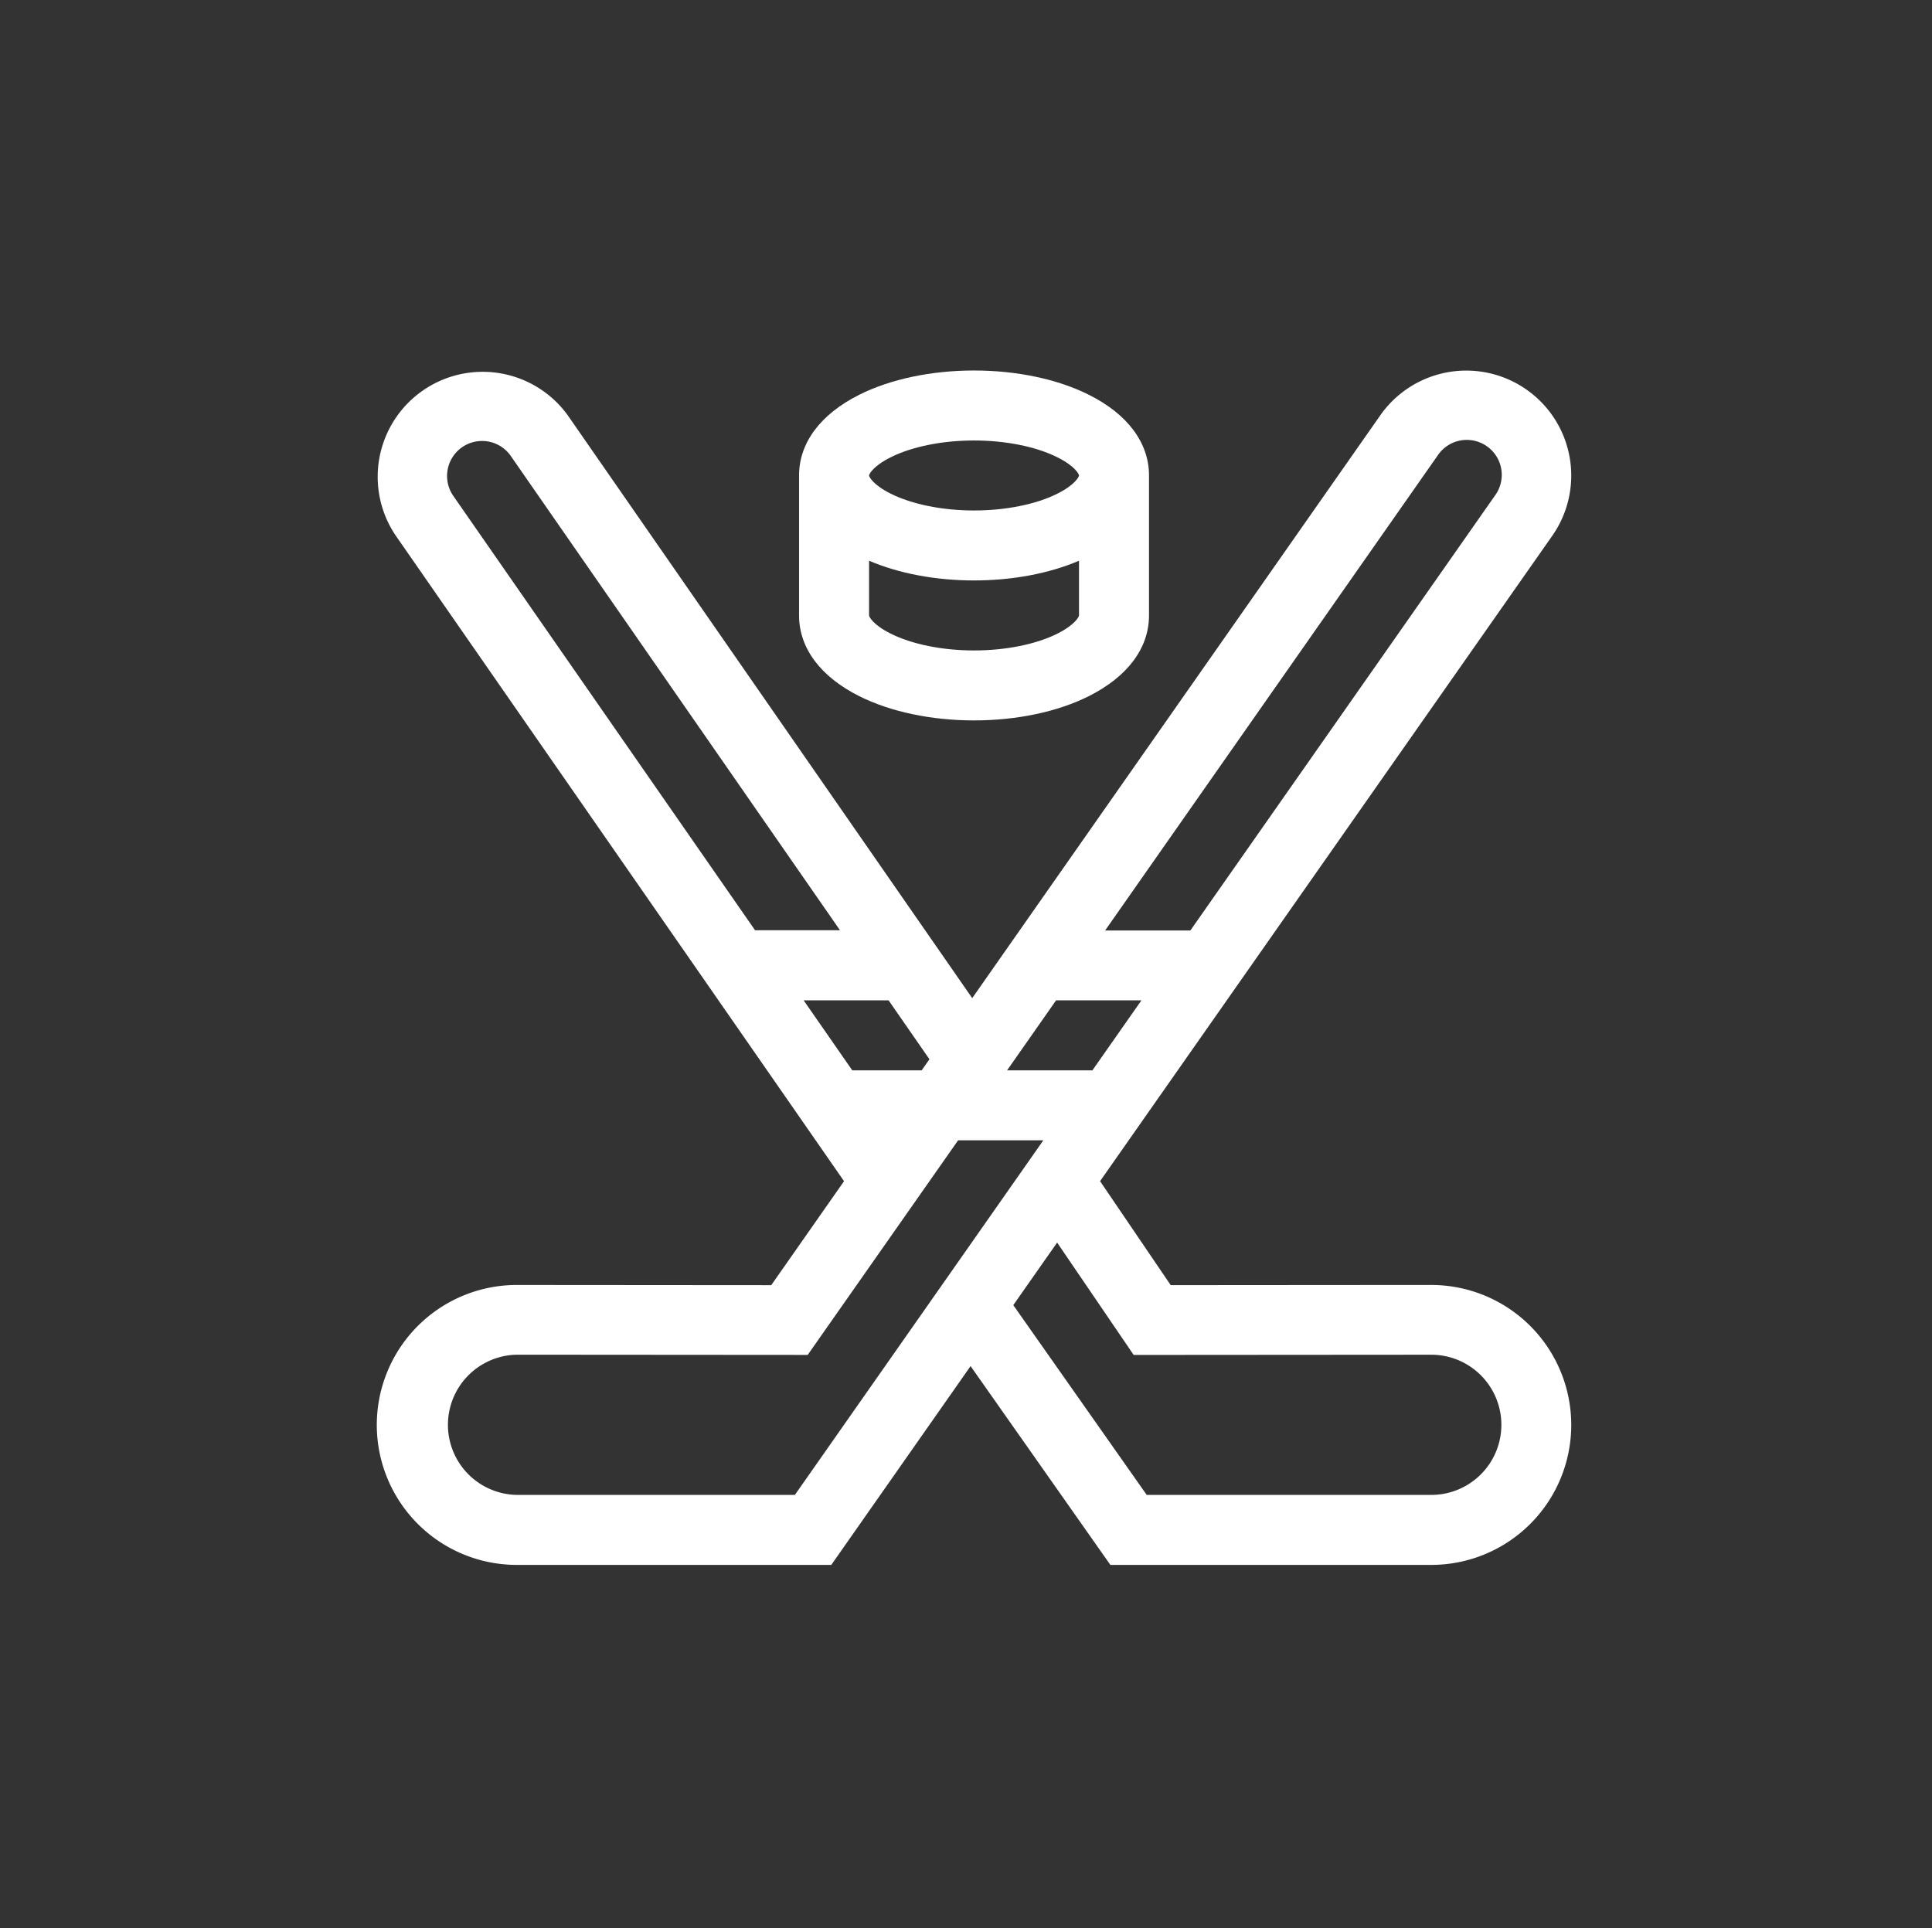 <svg data-name="plan-hoch 1" xmlns="http://www.w3.org/2000/svg" viewBox="0 0 817.52 816"><rect x="0" y="0" width="817.52" height="816" fill="#333333" stroke="none"/><path class="cls-1" d="M363.65 294.63c13.21 6.6 30.43 10.23 48.51 10.23s35.3-3.63 48.5-10.23c16.47-8.24 25.54-20.38 25.54-34.19v-59.23c0-13.81-9.07-26-25.54-34.19-13.2-6.6-30.43-10.23-48.5-10.23s-35.3 3.63-48.51 10.23c-16.46 8.24-25.53 20.38-25.53 34.19v59.23c0 13.81 9.07 25.95 25.53 34.19zm13.25-101.12c9-4.52 21.89-7.11 35.26-7.11s26.22 2.59 35.26 7.11c7.57 3.79 9.16 7.19 9.16 7.7s-1.59 3.91-9.16 7.7c-9 4.52-21.89 7.11-35.26 7.11s-26.22-2.59-35.26-7.11c-7.57-3.79-9.16-7.19-9.16-7.7s1.59-3.91 9.16-7.7zm-9.16 43.77c12.57 5.4 28.15 8.35 44.42 8.35s31.84-2.95 44.42-8.35v23.16c0 .51-1.59 3.91-9.16 7.7-9 4.52-21.89 7.11-35.26 7.11s-26.22-2.59-35.26-7.11c-7.57-3.79-9.16-7.19-9.16-7.7z" fill="#fff"/><path class="cls-1" d="M605.63 543.76l-110.25.08-29.89-44L656.8 226.78a44.42 44.42 0 1 0-72.71-51.06l-172.7 246.67L240.21 175.7a44.42 44.42 0 0 0-72.73 51l189.67 273.15-30.8 44-107.68-.08a59.23 59.23 0 1 0 0 118.46h133.09l58.94-84.13 59.15 84.13h135.79a59.23 59.23 0 1 0 0-118.46zm2.71-351a14.8 14.8 0 1 1 24.22 17l-128.86 184h-36.08zM446.88 423.32H483l-20.75 29.62h-36.1zM191.75 209.76a14.81 14.81 0 0 1 24.18-17.1l139.51 201H319.5zm148.31 213.56H376l17.29 24.93-3.29 4.69h-29.37zm-3.71 209.29H218.67a29.67 29.67 0 0 1 0-59.33l123.1.09 63.65-90.81h36.06zm269.29 0H485.23l-56.46-80.31 18.55-26.47 32.39 47.55 125.93-.09a29.66 29.66 0 0 1 0 59.32z" fill="#fff"/></svg>